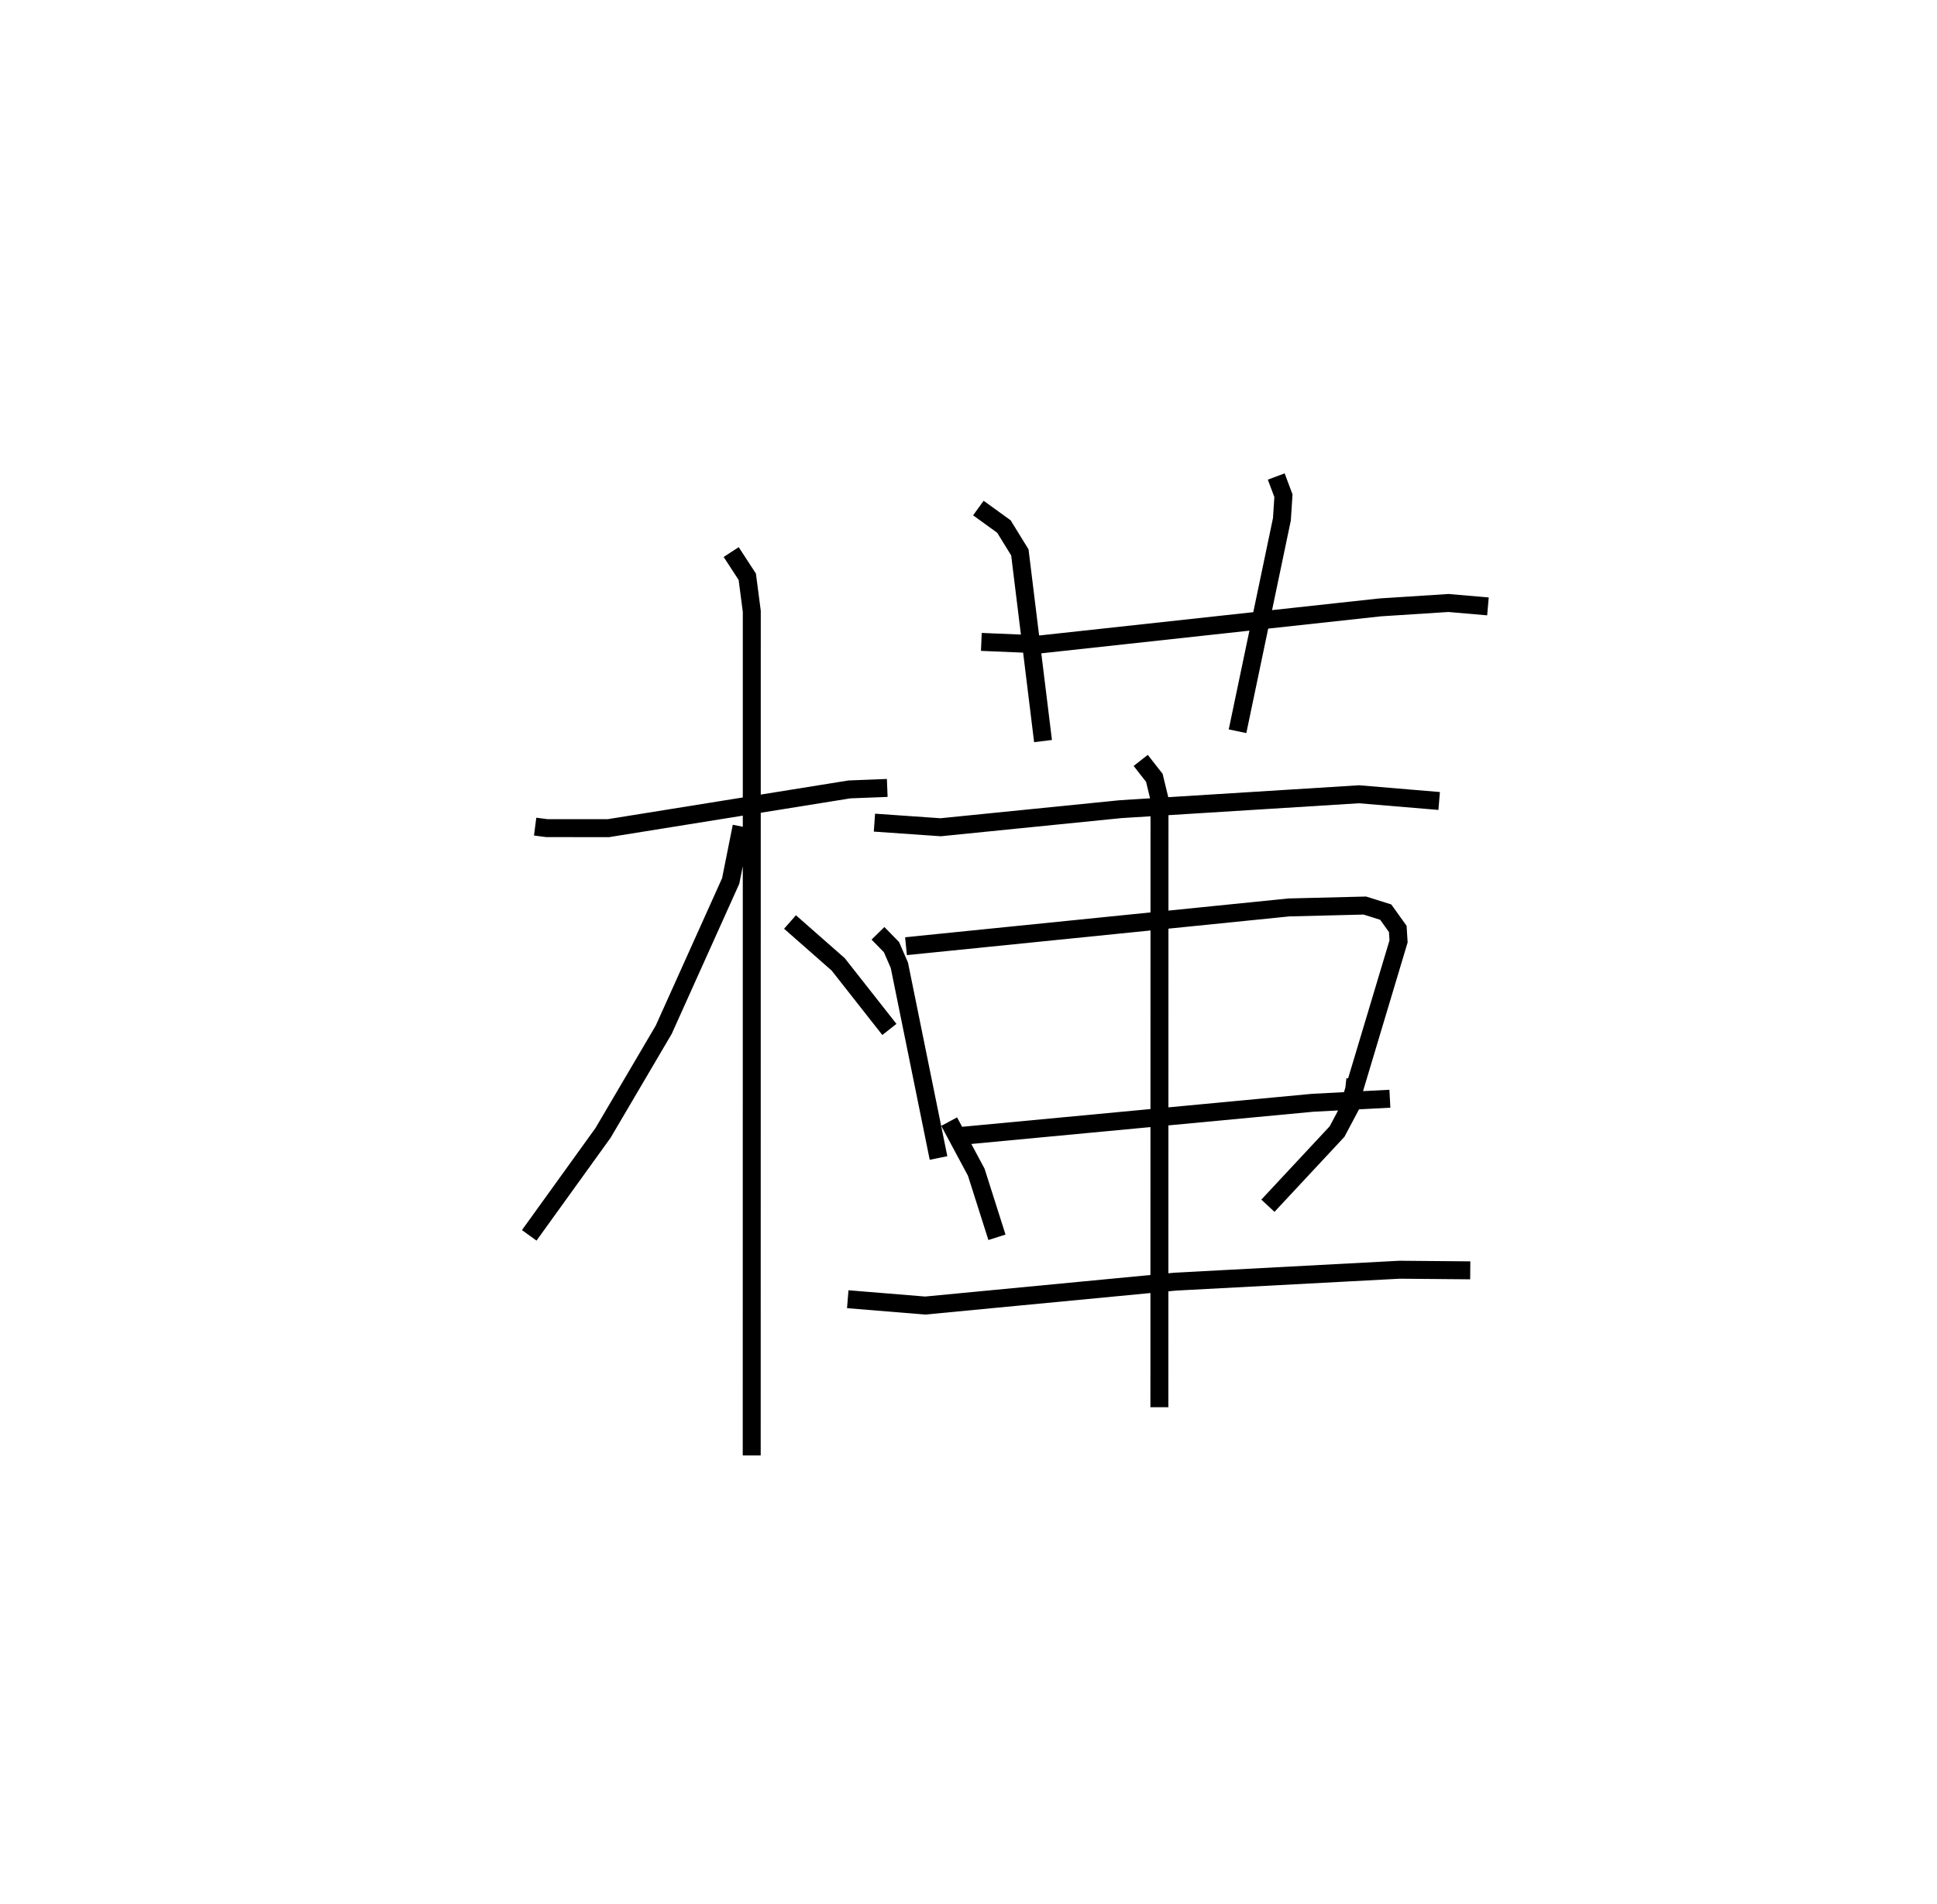 <?xml version="1.0" encoding="utf-8" ?>
<svg baseProfile="full" height="106.043" version="1.1" width="107.835" xmlns="http://www.w3.org/2000/svg" xmlns:ev="http://www.w3.org/2001/xml-events" xmlns:xlink="http://www.w3.org/1999/xlink"><defs /><rect fill="white" height="106.043" width="107.835" x="0" y="0" /><path d="M25,25 m0.0,0.0 m4.792,21.03 l0.654,0.084 3.422,0.002 l13.421,-2.158 2.105,-0.082 m-8.688,-13.135 l0.896,1.377 0.251,1.926 l-0.004,47 m-0.564,-35.019 l-0.607,3.032 -3.727,8.282 l-3.376,5.742 -4.112,5.709 m14.518,-17.449 l2.683,2.359 2.849,3.624 m5.12,-21.58 l3.295,0.138 18.903,-2.06 l3.808,-0.245 2.197,0.19 m-28.369,-5.477 l1.423,1.03 0.887,1.44 l1.29,10.506 m12.983,-14.732 l0.401,1.07 -0.086,1.314 l-2.47,11.801 m-20.214,5.089 l3.684,0.257 10.027,-1.008 l13.267,-0.829 4.461,0.374 m-31.242,7.369 l0.752,0.769 0.439,1.011 l2.18,10.731 m-1.811,-11.794 l21.316,-2.158 4.229,-0.105 l1.163,0.366 0.671,0.937 l0.043,0.692 -2.696,8.994 m-22.19,1.889 l20.104,-1.895 4.299,-0.226 m-13.872,-18.839 l0.759,0.97 0.287,1.187 l-0.006,33.859 m-11.704,-15.902 l1.509,2.817 1.152,3.624 m19.951,-8.804 l-0.137,1.258 -0.88,1.659 l-3.85,4.13 m-23.39,5.205 l4.311,0.353 13.915,-1.331 l12.493,-0.664 3.936,0.034 " fill="none" stroke="black" stroke-width="1" /></svg>